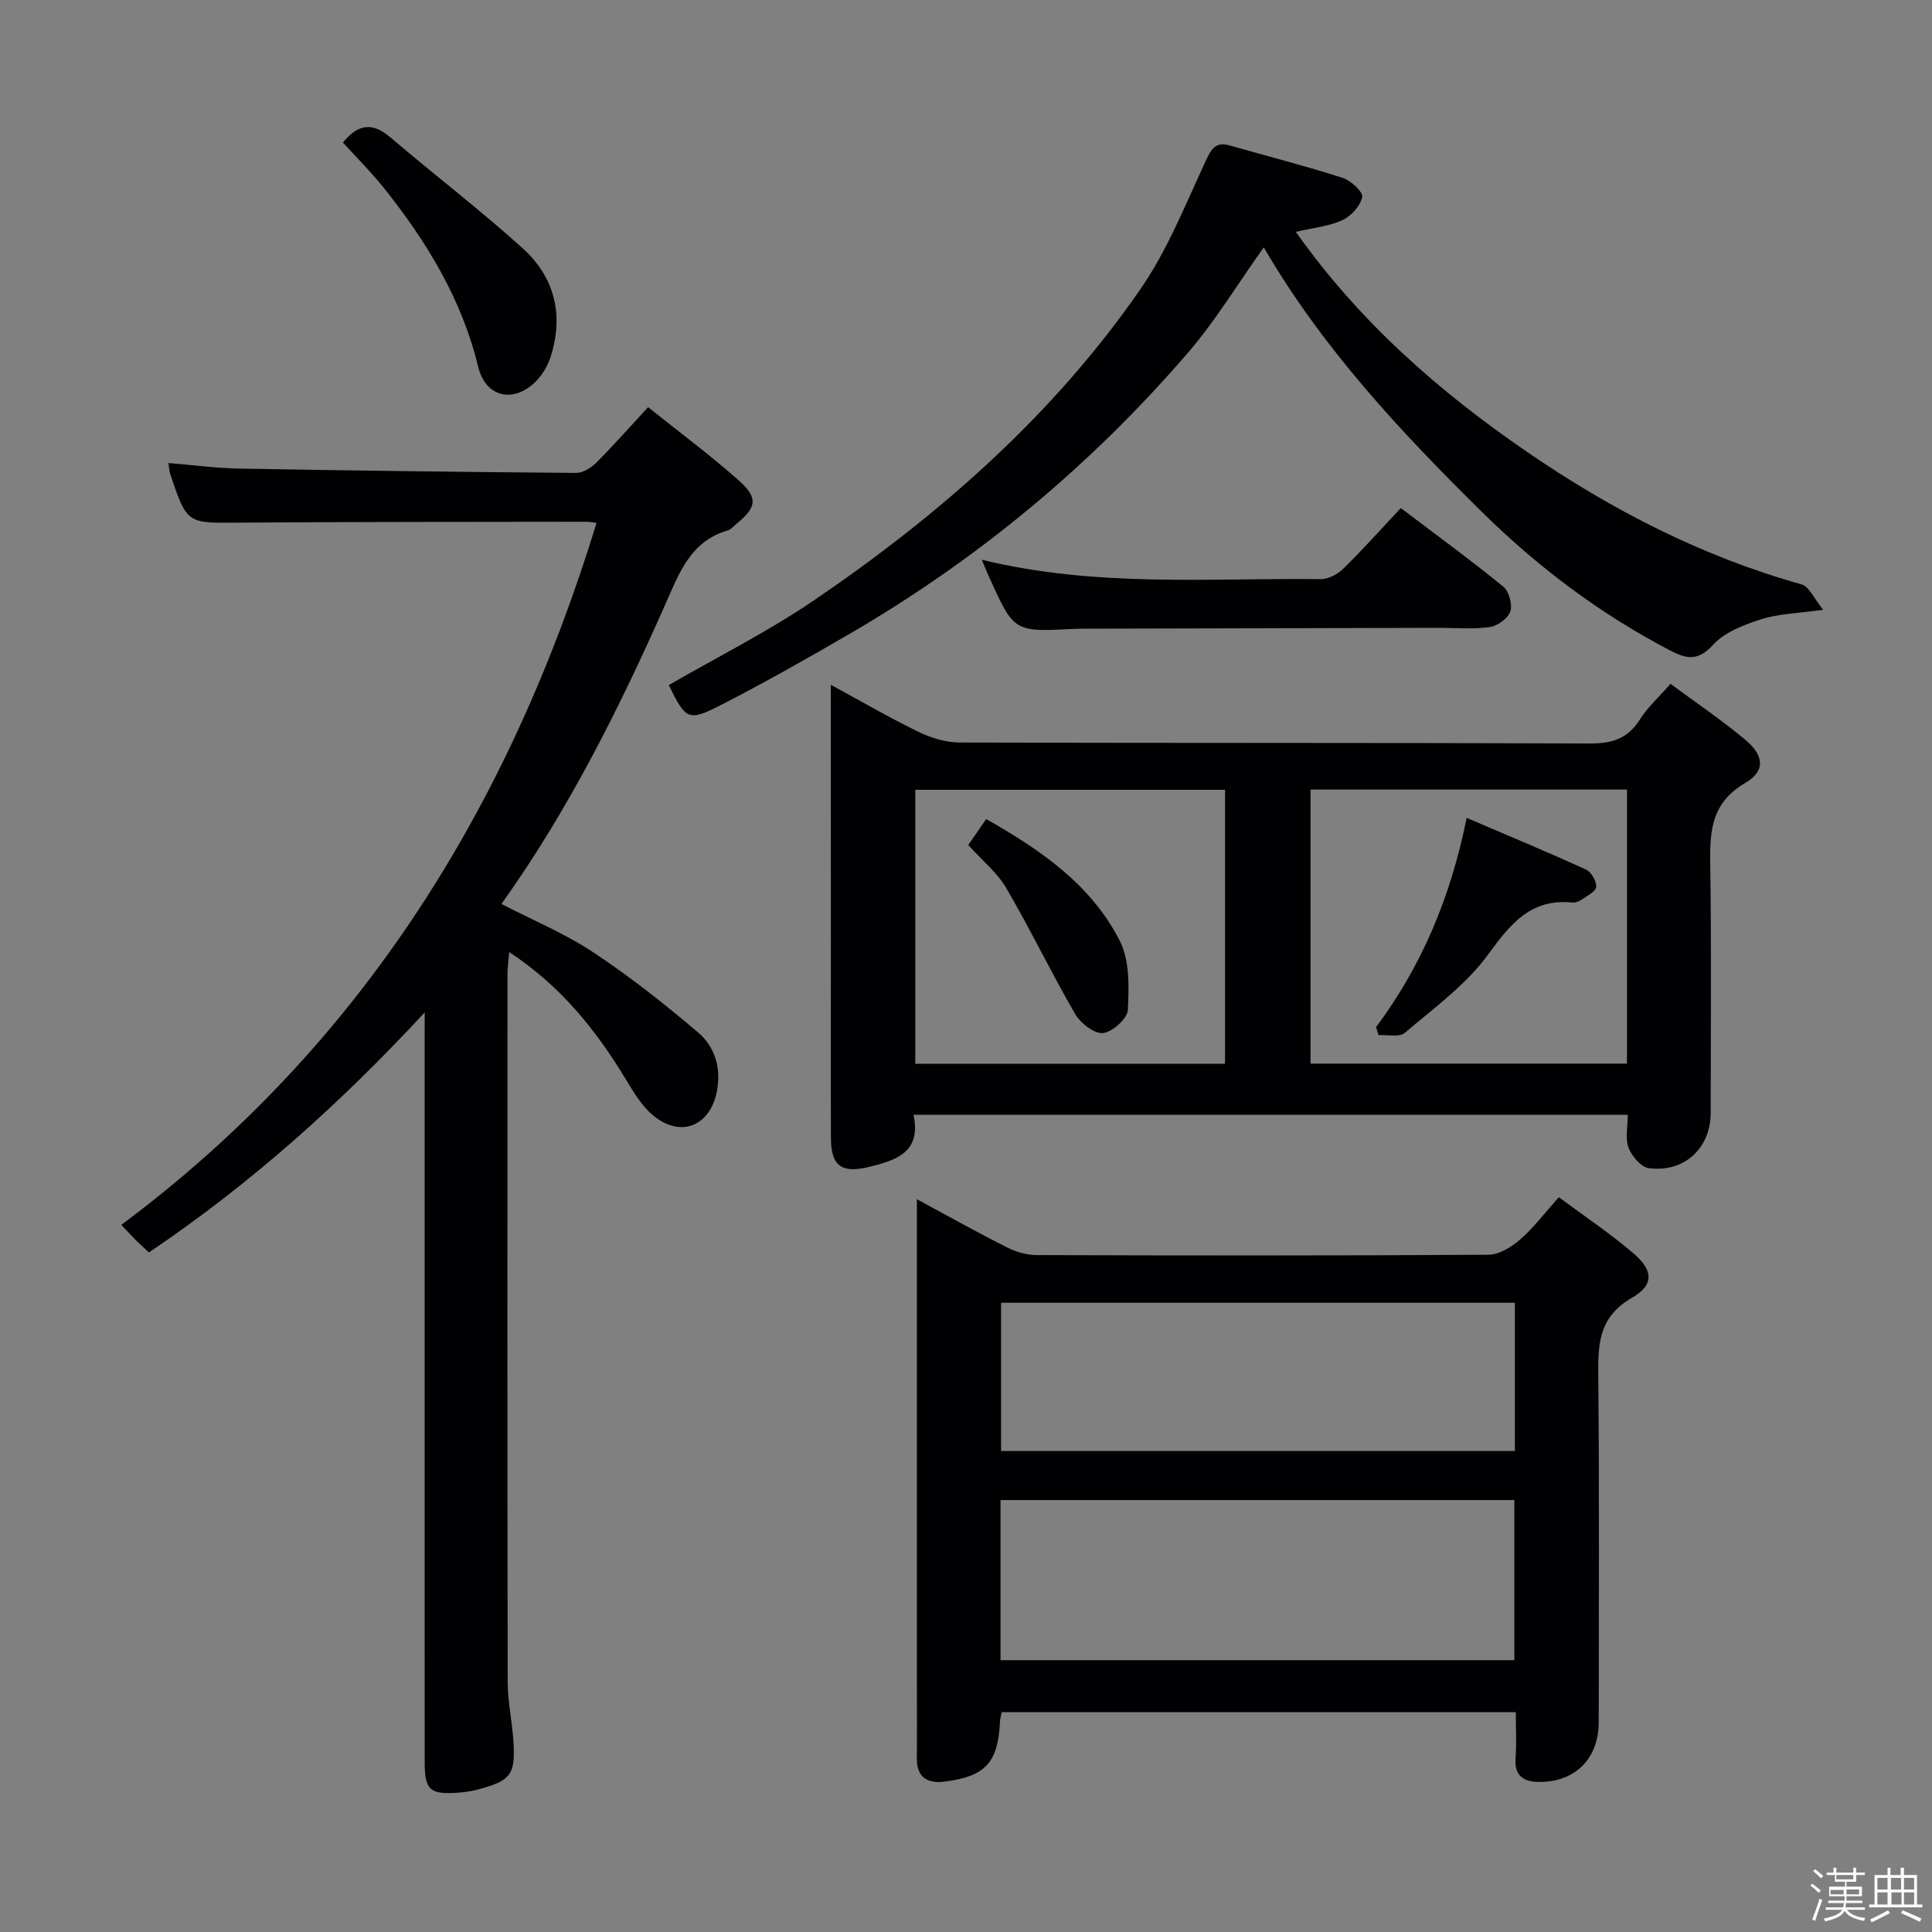 <svg enable-background="new 0 0 400 400" viewBox="0 0 400 400" xmlns="http://www.w3.org/2000/svg"><rect x="0" y="0" width="400" height="400" fill="#808080" stroke="none"/><path d="m374.8 390.4.4-.4c.7.5 1.3 1 1.8 1.4l-.5.5c-.5-.6-1.1-1.1-1.7-1.5zm1 7.3-.6-.3c.5-1.4 1.1-2.8 1.5-4.3.2.1.4.2.6.3-.5 1.3-1 2.8-1.5 4.3zm-.4-10.3.4-.4c.4.3 1 .8 1.7 1.4l-.5.5c-.4-.5-1-1-1.6-1.5zm2.5.3h1.7v-1h.6v1h3.5v-1h.6v1h1.8v.5h-1.8v1.4h-2v1h3.2v2h-3.2v.9h3.3v.5h-3.4c0 .3-.1.6-.1.9h4v.5h-3.7c.7.9 1.9 1.5 3.8 1.7-.1.2-.2.4-.3.6-2.1-.4-3.5-1.1-4-2.1-.4 1-1.8 1.7-4 2.2-.1-.2-.2-.4-.3-.6 2.1-.4 3.4-1 3.8-1.8h-3.4v-.5h3.6c.1-.3.1-.6.2-.9h-3.3v-.5h3.4c0-.3 0-.6 0-.9h-3.2v-2h3.3v-1h-2.1v-1.4h-1.7v-.5zm1.1 3.5v1h2.7c0-.3 0-.4 0-.4 0-.1 0-.2 0-.2 0-.1 0-.2 0-.3h-2.7zm1.2-3v.9h3.5v-.9zm4.7 3h-2.6v.6.4h2.6z" fill="#fcfbfa"/><path d="m393.6 386.7h.6v1.5h2.7v6.1h1.1v.6h-11v-.6h1.1v-6.1h2.7v-1.5h.6v1.5h2.1v-1.5zm-2.7 8.8.4.6c-1.2.6-2.5 1.3-3.8 1.9-.1-.2-.2-.4-.3-.6 1.2-.6 2.5-1.2 3.7-1.9zm-2.2-6.7v2.4h2.1v-2.4zm0 3v2.5h2.1v-2.5zm2.8-3v2.4h2.1v-2.4zm.1 3v2.5h2.1v-2.5h-2.2zm5.9 6.1c-1.4-.7-2.7-1.3-3.9-1.8l.3-.6c1.5.6 2.7 1.2 3.9 1.7zm-1.2-9.1h-2.1v2.4h2.1zm-2.1 3v2.5h2.1v-2.5z" fill="#fcfbfa"/><g fill="#010104"><path d="m87.93 209.61c-17.34 18.72-35.93 35.43-57.09 49.69-.87-.81-1.71-1.55-2.51-2.33-.83-.82-1.61-1.68-3.22-3.37 49.65-36.98 80.46-86.74 98.4-145.34-.73-.08-1.51-.24-2.29-.24-23.99.04-47.98.01-71.97.19-10.5.08-10.51.28-13.98-9.97-.2-.6-.23-1.27-.41-2.38 5.01.41 9.76 1.06 14.51 1.15 23.3.42 46.61.72 69.91.9 1.4.01 3.1-1.04 4.16-2.1 3.52-3.52 6.82-7.27 10.74-11.51 6.72 5.38 12.98 10.01 18.76 15.16 4.13 3.67 3.72 5.62-.65 9.16-.52.42-.99 1.02-1.59 1.19-7.67 2.21-10.04 8.71-12.88 15.15-9.56 21.6-20.09 42.71-34 62.2 6.54 3.38 13.15 6.12 19 10 7.58 5.02 14.78 10.7 21.71 16.6 3.5 2.98 4.84 7.38 3.88 12.24-1.41 7.19-7.55 9.67-13.24 4.89-2.34-1.96-4.02-4.82-5.64-7.49-6.17-10.19-13.46-19.29-24.11-26.29-.15 1.93-.35 3.32-.35 4.71-.02 48.82-.04 97.63.04 146.45.01 3.96.88 7.91 1.16 11.88.53 7.29-.42 8.55-7.58 10.41-1.28.33-2.61.51-3.93.6-5.71.42-6.83-.58-6.83-6.2-.02-20.66-.01-41.32-.01-61.98 0-29.32 0-58.65 0-87.97.01-1.8.01-3.6.01-5.4z"/><path d="m313.83 354.48c-35.81 0-71.05 0-106.45 0-.14.79-.32 1.41-.35 2.04-.41 8.4-2.98 11.26-11.43 12.34-3.55.46-5.83-.83-5.78-4.88.06-5.33.01-10.67.01-16 0-31.17 0-62.33 0-93.5 0-1.76 0-3.51 0-6.19 6.8 3.66 12.69 6.97 18.72 10 1.84.93 4.06 1.56 6.1 1.56 31.17.1 62.33.13 93.5-.07 2.23-.01 4.8-1.61 6.6-3.17 2.74-2.37 4.96-5.36 7.99-8.74 5.19 3.86 10.53 7.43 15.39 11.57 4.14 3.51 4.41 6.58-.23 9.24-7.19 4.13-7.05 10.04-6.99 16.86.23 23.66.1 47.33.09 71 0 7.55-4.88 12.48-12.43 12.39-3-.03-5.06-1.19-4.79-4.83.23-3.09.05-6.22.05-9.62zm-106.68-10.76h106.38c0-11.17 0-22.06 0-33.15-35.62 0-70.95 0-106.38 0zm106.49-74c-35.81 0-71.02 0-106.38 0v30.7h106.38c0-10.36 0-20.3 0-30.7z"/><path d="m172 141.78c6.59 3.57 12.31 6.91 18.25 9.78 2.58 1.25 5.62 2.16 8.45 2.17 43.47.13 86.94.02 130.41.2 4.62.02 7.9-.97 10.42-4.98 1.57-2.5 3.86-4.54 6.33-7.37 5.19 3.84 10.53 7.45 15.46 11.56 3.91 3.26 4.26 6.48.02 8.96-7.7 4.49-7.33 11.12-7.23 18.35.22 16.65.08 33.31.07 49.96-.01 7.32-5.49 12.44-12.86 11.43-1.6-.22-3.48-2.48-4.15-4.22-.72-1.88-.16-4.25-.16-6.81-49.27 0-98.27 0-147.88 0 1.68 7.77-3.63 9.44-9.26 10.8-5.68 1.37-7.82-.23-7.84-6.05-.05-13.49-.01-26.98-.01-40.47-.02-17.47-.02-34.95-.02-53.31zm81.63 78.47c0-19.08 0-37.82 0-56.73-21.53 0-42.74 0-64.13 0v56.73zm83.22-56.78c-22.11 0-43.68 0-65.52 0v56.74h65.52c0-19.02 0-37.66 0-56.74z"/><path d="m268.28 48c13.25 18.73 29.75 33.13 47.95 45.61 17.49 11.99 36.18 21.62 56.75 27.37 1.6.45 2.61 2.98 4.48 5.26-5.42.77-9.31.84-12.86 1.98-3.54 1.14-7.51 2.64-9.91 5.26-3.09 3.38-5.38 3.02-8.83 1.23-14.59-7.59-27.48-17.31-39.2-28.87-16.85-16.63-32.91-33.84-45.01-54.63-5.46 7.67-10.04 15.26-15.74 21.87-20.04 23.25-43.39 42.67-69.95 58.12-8.76 5.09-17.58 10.09-26.59 14.71-6.91 3.54-7.35 3.14-10.91-4.07 10.06-5.81 20.5-11.04 30.07-17.55 26.05-17.72 49.56-38.36 67.59-64.43 5.6-8.1 9.32-17.54 13.52-26.55 1.17-2.5 2.01-4.03 4.94-3.2 7.81 2.22 15.68 4.24 23.41 6.72 1.7.54 4.25 2.92 4.04 3.96-.38 1.84-2.29 3.95-4.09 4.78-2.77 1.29-6.01 1.58-9.66 2.43z"/><path d="m203.27 115.89c23.69 5.77 47.01 3.76 70.2 4.01 1.56.02 3.49-1.02 4.66-2.17 4.03-3.95 7.79-8.17 11.89-12.54 7.55 5.72 14.52 10.8 21.2 16.25 1.19.97 1.95 3.69 1.48 5.13s-2.62 3.02-4.23 3.25c-3.43.5-6.97.16-10.47.17-24.31.06-48.62.11-72.93.17-1 0-2 .01-3 .06-12.14.61-12.14.61-17.26-10.71-.41-.88-.78-1.8-1.54-3.62z"/><path d="m71 29.52c3.18-3.96 6.18-4.2 9.85-1.06 9.07 7.74 18.58 15 27.41 22.99 6.52 5.9 8.49 13.68 5.8 22.25-.57 1.82-1.61 3.68-2.92 5.06-4.61 4.84-10.56 3.64-12.13-2.8-3.41-14.06-10.69-25.97-19.55-37.07-2.58-3.23-5.53-6.16-8.46-9.37z"/><path d="m200.47 174.95c1.3-1.89 2.41-3.48 3.71-5.37 11.36 6.43 21.76 13.62 27.66 25.21 2.06 4.05 1.91 9.53 1.67 14.3-.09 1.79-3.19 4.59-5.13 4.79-1.82.19-4.67-2.03-5.78-3.94-4.96-8.55-9.25-17.49-14.23-26.02-1.88-3.23-4.98-5.73-7.9-8.97z"/><path d="m284.9 212.65c9.49-12.71 15.45-26.95 18.76-43.32 8.46 3.62 16.65 7.03 24.73 10.72 1.08.49 2.18 2.43 2.08 3.58-.09.97-1.88 1.84-3.01 2.63-.52.36-1.27.66-1.87.6-8.65-.88-12.85 4.39-17.5 10.77-4.58 6.28-11.23 11.09-17.26 16.22-1.13.96-3.58.35-5.42.46-.18-.55-.35-1.11-.51-1.66z"/></g></svg>